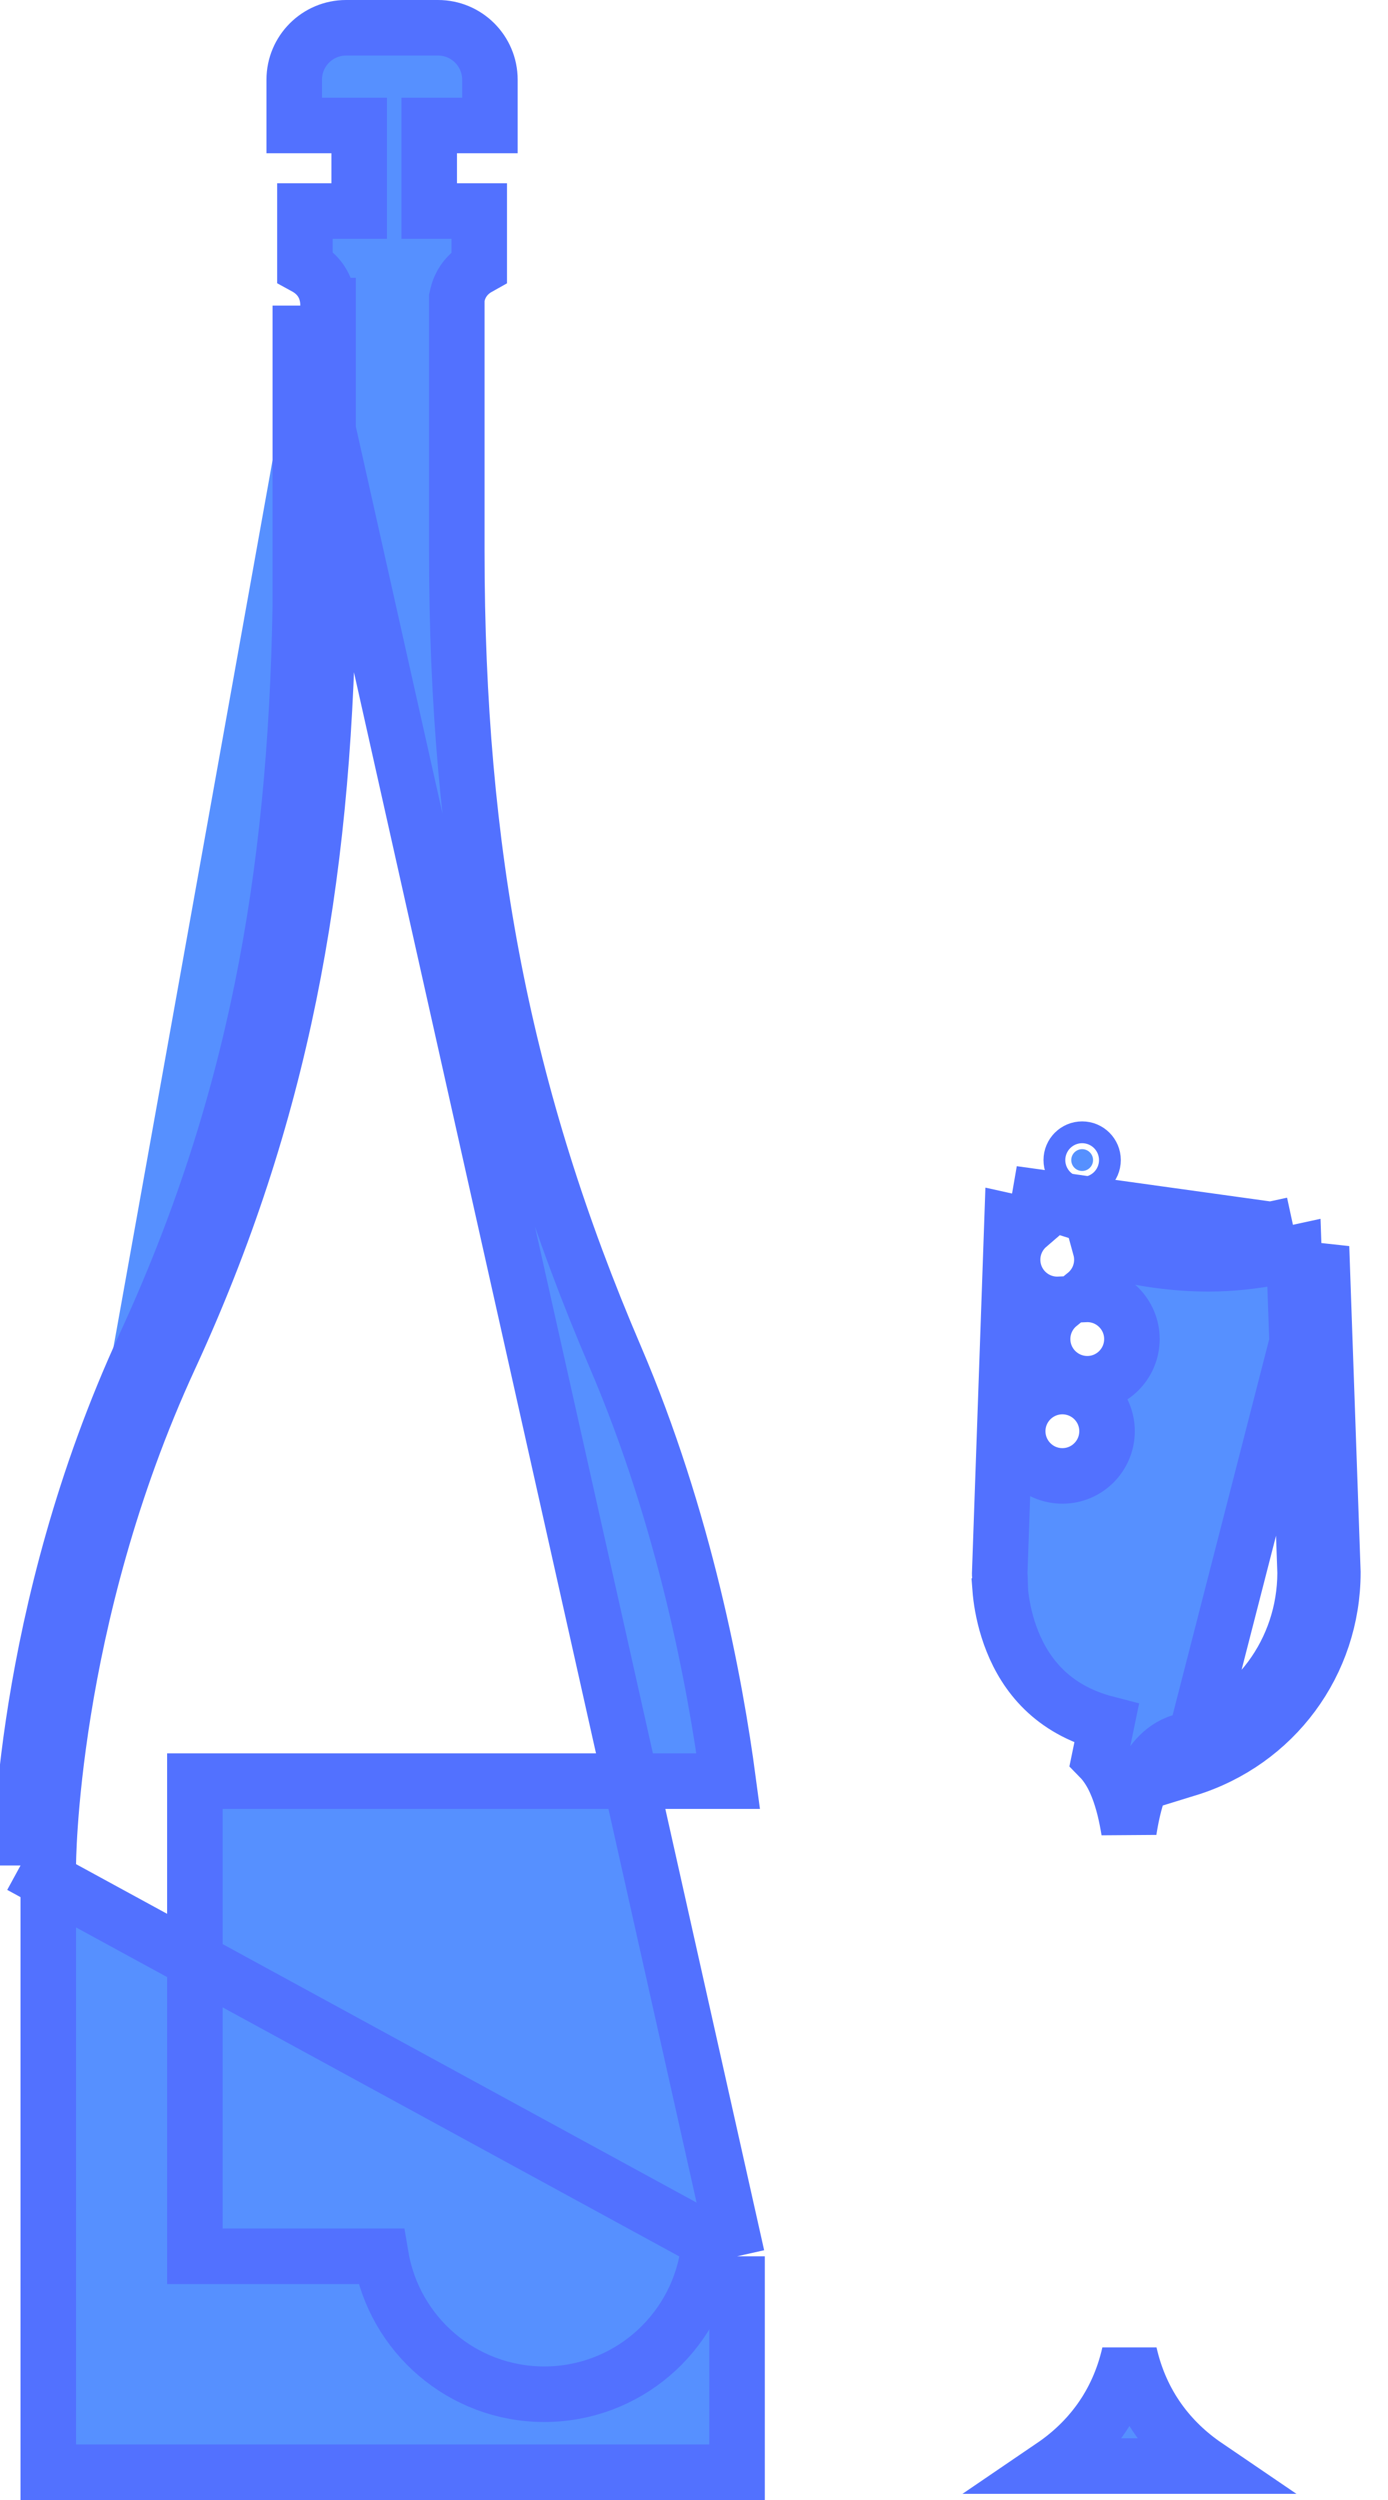 <svg width="50" height="90" viewBox="0 0 50 90" fill="none" xmlns="http://www.w3.org/2000/svg">
<path d="M26.551 81.227H26.367H25.489C25.013 84.046 22.56 86.192 19.605 86.192C16.652 86.192 14.2 84.046 13.724 81.227H8.02H7.02V80.227V65.121V64.121H8.02H26.234C25.77 60.629 24.67 54.697 22.164 48.848C18.132 39.444 16.455 30.702 16.455 19.821V10.839V10.723L16.482 10.61C16.571 10.231 16.781 9.961 17.01 9.779C17.094 9.713 17.185 9.656 17.264 9.612V7.597H16.462H15.462V6.597V5.517V4.517H16.462H17.648V2.869C17.648 1.837 16.811 1 15.778 1H12.468C11.437 1 10.599 1.837 10.599 2.869V4.517H11.939H12.939V5.517V6.598V7.598H11.939H10.984V9.603C11.109 9.671 11.279 9.781 11.428 9.944C11.696 10.237 11.819 10.607 11.818 11.003M26.551 81.227L10.818 11.001M26.551 81.227V89H15.303H12.986H1.739L1.739 67.158M26.551 81.227L0.739 67.158M11.818 11.003C11.818 11.004 11.818 11.005 11.818 11.006L10.818 11.001M11.818 11.003V11.001H10.818M11.818 11.003V11.02V11.04V11.059V11.079V11.098V11.118V11.137V11.157V11.176V11.196V11.215V11.235V11.255V11.274V11.294V11.313V11.333V11.353V11.373V11.392V11.412V11.432V11.451V11.471V11.491V11.511V11.53V11.55V11.57V11.59V11.61V11.629V11.649V11.669V11.689V11.709V11.729V11.749V11.768V11.788V11.808V11.828V11.848V11.868V11.888V11.908V11.928V11.948V11.968V11.988V12.008V12.028V12.048V12.069V12.089V12.109V12.129V12.149V12.169V12.189V12.209V12.229V12.25V12.27V12.29V12.31V12.331V12.351V12.371V12.391V12.411V12.432V12.452V12.472V12.493V12.513V12.533V12.553V12.574V12.594V12.615V12.635V12.655V12.676V12.696V12.716V12.737V12.757V12.778V12.798V12.819V12.839V12.86V12.88V12.901V12.921V12.942V12.962V12.983V13.003V13.024V13.044V13.065V13.085V13.106V13.127V13.147V13.168V13.188V13.209V13.23V13.25V13.271V13.292V13.312V13.333V13.354V13.374V13.395V13.416V13.437V13.457V13.478V13.499V13.52V13.54V13.561V13.582V13.603V13.623V13.644V13.665V13.686V13.707V13.728V13.748V13.769V13.79V13.811V13.832V13.853V13.874V13.895V13.915V13.936V13.957V13.978V13.999V14.02V14.041V14.062V14.083V14.104V14.125V14.146V14.167V14.188V14.209V14.23V14.251V14.272V14.293V14.314V14.335V14.356V14.377V14.399V14.42V14.441V14.462V14.483V14.504V14.525V14.546V14.567V14.588V14.61V14.631V14.652V14.673V14.694V14.716V14.737V14.758V14.779V14.8V14.821V14.843V14.864V14.885V14.906V14.928V14.949V14.97V14.991V15.013V15.034V15.055V15.076V15.098V15.119V15.14V15.162V15.183V15.204V15.226V15.247V15.268V15.29V15.311V15.332V15.354V15.375V15.396V15.418V15.439V15.46V15.482V15.503V15.525V15.546V15.567V15.589V15.61V15.632V15.653V15.675V15.696V15.717V15.739V15.76V15.782V15.803V15.825V15.846V15.868V15.889V15.911V15.932V15.954V15.975V15.996V16.018V16.04V16.061V16.082V16.104V16.126V16.147V16.169V16.19V16.212V16.233V16.255V16.276V16.298V16.319V16.341V16.363V16.384V16.406V16.427V16.449V16.47V16.492V16.514V16.535V16.557V16.578V16.6V16.622V16.643V16.665V16.686V16.708V16.73V16.751V16.773V16.795V16.816V16.838V16.86V16.881V16.903V16.924V16.946V16.968V16.989V17.011V17.033V17.054V17.076V17.098V17.119V17.141V17.163V17.184V17.206V17.228V17.25V17.271V17.293V17.314V17.336V17.358V17.38V17.401V17.423V17.445V17.466V17.488V17.51V17.532V17.553V17.575V17.597V17.618V17.64V17.662V17.684V17.705V17.727V17.749V17.77V17.792V17.814V17.836V17.858V17.879V17.901V17.923V17.944V17.966V17.988V18.01V18.031V18.053V18.075V18.097V18.118V18.14V18.162V18.184V18.205V18.227V18.249V18.271V18.292V18.314V18.336V18.358V18.379V18.401V18.423V18.445V18.466V18.488V18.51V18.532V18.553V18.575V18.597V18.619V18.64V18.662V18.684V18.706V18.727V18.749V18.771V18.793V18.815V18.836V18.858V18.88V18.902V18.923V18.945V18.967V18.989V19.01V19.032V19.054V19.076V19.097V19.119V19.141V19.163V19.184V19.206V19.228V19.25V19.271V19.293V19.315V19.337V19.358V19.38V19.402V19.424V19.445V19.467V19.489V19.511V19.532V19.554V19.576V19.597V19.619V19.641V19.663V19.684V19.706V19.728V19.75V19.771V19.793V19.815V19.836V19.858V19.88V19.901V19.923V19.945V19.966V19.988V20.01V20.032V20.053V20.075V20.097V20.118V20.14V20.162V20.183V20.205V20.227V20.248V20.27V20.292V20.313V20.335V20.357V20.378V20.4V20.422V20.443V20.465V20.486V20.508V20.53V20.551V20.573V20.595V20.616V20.638V20.66V20.681V20.703V20.724V20.746V20.767V20.789V20.811V20.832V20.854V20.875V20.897V20.919V20.94V20.962V20.983V21.005V21.026V21.048V21.069V21.091V21.113V21.134V21.155V21.177V21.199V21.22V21.242V21.263V21.285V21.306V21.328V21.349V21.371V21.392V21.413V21.435V21.456V21.478V21.499V21.521V21.542V21.564V21.585V21.607V21.628V21.649V21.671V21.692V21.714V21.735V21.756V21.778V21.799V21.821V21.842V21.851L11.818 21.86C11.644 31.808 10.143 40.144 6.115 48.874C3.929 53.614 2.833 58.197 2.285 61.599C2.011 63.298 1.874 64.697 1.806 65.668C1.772 66.153 1.755 66.531 1.747 66.785C1.743 66.912 1.741 67.007 1.74 67.07C1.739 67.102 1.739 67.125 1.739 67.14L1.739 67.155L1.739 67.158L1.739 67.158M10.818 11.001V21.842C10.646 31.686 9.164 39.879 5.207 48.455C0.739 58.144 0.739 67.158 0.739 67.158M1.739 67.158L1.739 67.158H0.739M1.739 67.158C1.739 67.158 1.739 67.158 0.739 67.158" fill="#5690FF" stroke="#5271FF" stroke-width="2"/>
<path d="M38.59 41.763C38.59 41.546 38.766 41.37 38.983 41.37C39.199 41.37 39.375 41.546 39.375 41.763C39.375 41.98 39.199 42.155 38.983 42.155C38.766 42.155 38.59 41.98 38.59 41.763Z" fill="#5690FF" stroke="#5271FF" stroke-width="2"/>
<path d="M45.788 44.265C45.032 44.415 44.282 44.496 43.526 44.496C42.441 44.496 41.342 44.346 40.204 44.05C39.85 43.949 39.488 43.834 39.113 43.714C39.065 43.699 39.017 43.683 38.969 43.668C38.163 43.409 37.322 43.145 36.49 42.973L45.788 44.265ZM45.788 44.265L46.576 44.094L45.788 44.265ZM43.455 88.779H37.918C39.213 87.898 40.268 86.579 40.686 84.727C41.104 86.579 42.16 87.898 43.455 88.779ZM40.683 65.808C40.678 65.841 40.673 65.874 40.668 65.907C40.658 65.847 40.648 65.786 40.637 65.726C40.545 65.204 40.404 64.634 40.18 64.139C40.056 63.863 39.874 63.543 39.61 63.274L39.863 62.051C37.886 61.54 36.945 60.272 36.472 59.094C36.231 58.494 36.114 57.921 36.059 57.495C36.043 57.373 36.033 57.265 36.026 57.173L36.033 57.165L36.02 56.784C36.019 56.754 36.017 56.727 36.016 56.707C36.015 56.693 36.014 56.676 36.013 56.667L36.013 56.66C36.012 56.659 36.012 56.658 36.012 56.656L36.455 43.988C36.647 44.03 36.841 44.078 37.036 44.13C36.694 44.425 36.477 44.862 36.477 45.35C36.477 46.24 37.198 46.958 38.086 46.958C38.109 46.958 38.132 46.957 38.155 46.956C37.791 47.251 37.558 47.7 37.558 48.206C37.558 49.096 38.281 49.815 39.169 49.815C40.056 49.815 40.773 49.095 40.775 48.209V48.206C40.775 47.319 40.055 46.597 39.169 46.597C39.145 46.597 39.122 46.598 39.098 46.599C39.461 46.304 39.693 45.854 39.693 45.35C39.693 45.203 39.673 45.061 39.636 44.926C39.734 44.955 39.831 44.984 39.928 45.012L39.94 45.015L39.953 45.019C41.164 45.333 42.347 45.496 43.526 45.496C44.354 45.496 45.17 45.407 45.983 45.245L45.992 45.244L46.001 45.242L46.612 45.109L47.014 56.618C47.007 59.439 45.198 61.888 42.483 62.723L42.444 62.735L42.406 62.75C41.718 63.024 41.343 63.655 41.134 64.141C40.91 64.663 40.772 65.265 40.683 65.808ZM48.014 56.601L47.605 44.894L42.777 63.679C45.916 62.713 48.014 59.869 48.014 56.601ZM39.879 51.526V51.523C39.879 50.635 39.158 49.916 38.27 49.916C37.386 49.916 36.661 50.633 36.661 51.523C36.661 52.413 37.383 53.133 38.27 53.133C39.162 53.133 39.877 52.409 39.879 51.526Z" fill="#5690FF" stroke="#5271FF" stroke-width="2"/>
</svg>
